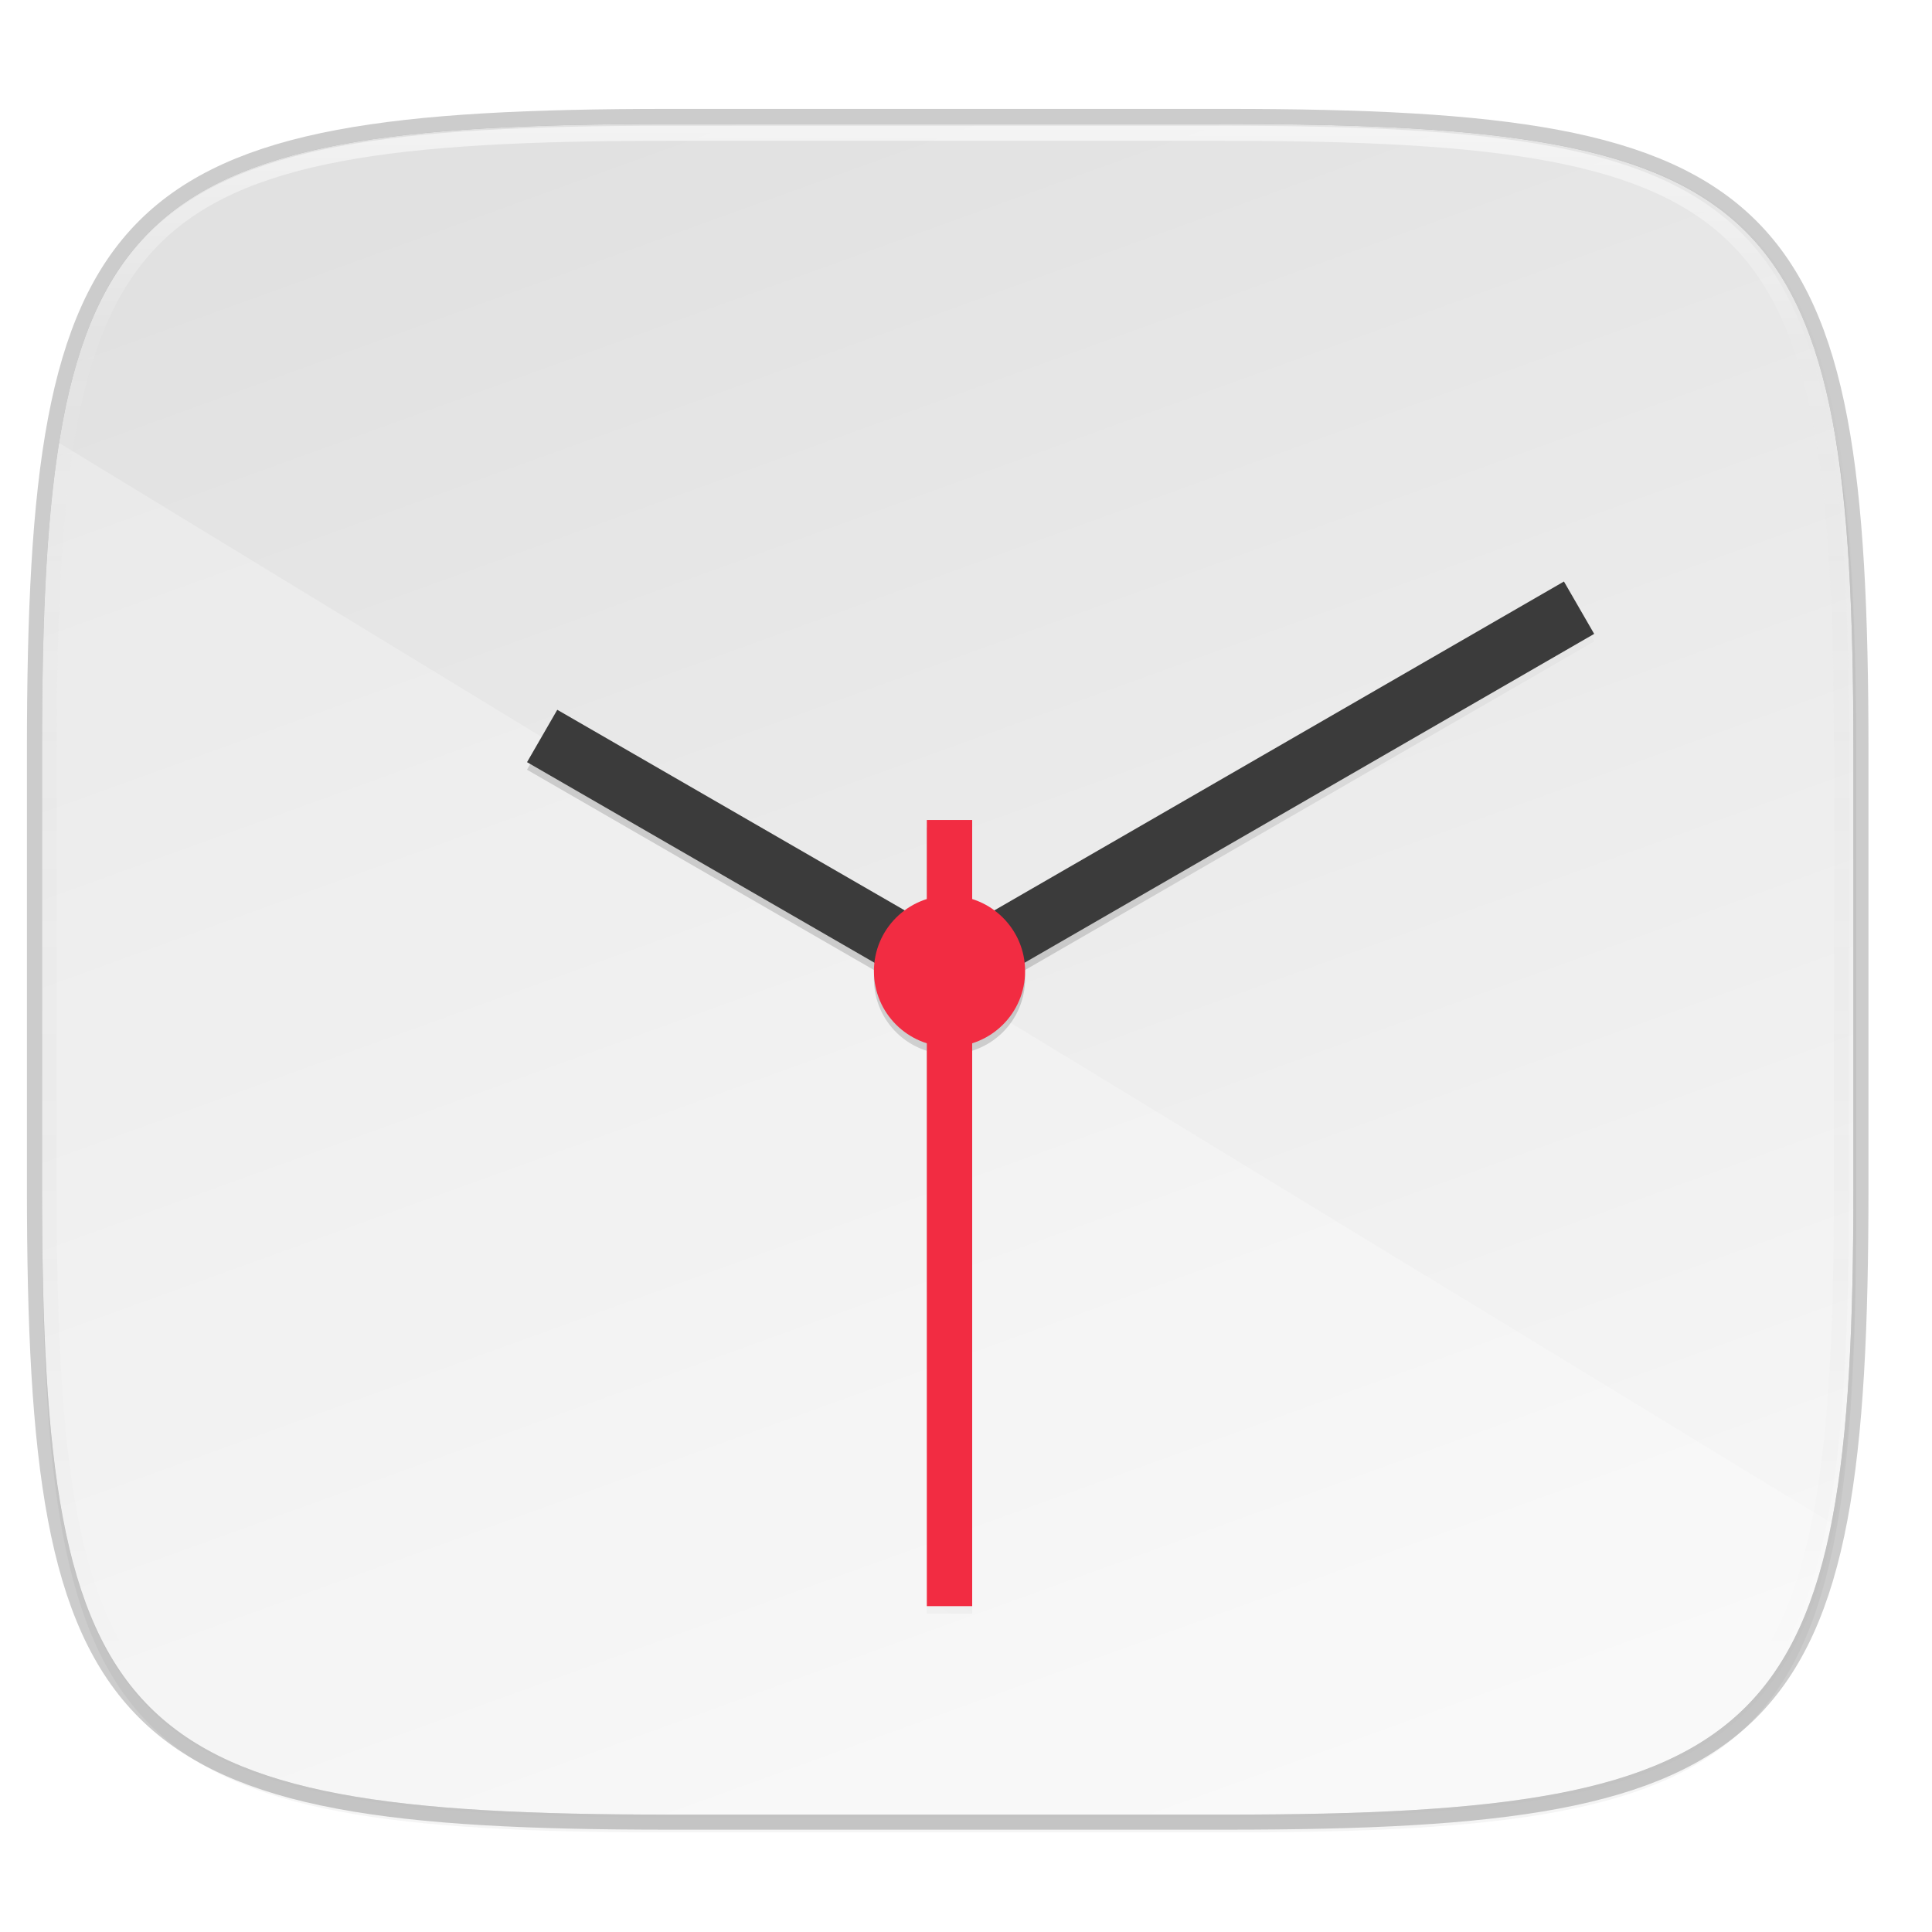 <svg width="256" height="256" version="1.1" viewBox="0 0 67.73 67.73" xmlns="http://www.w3.org/2000/svg" xmlns:xlink="http://www.w3.org/1999/xlink">
 <defs>
  <linearGradient id="linearGradient1108" x1="296" x2="296" y1="-212" y2="202.4" gradientTransform="translate(-2e-6,-2e-6)" gradientUnits="userSpaceOnUse">
   <stop style="stop-color:#ffffff" offset="0"/>
   <stop style="stop-color:#ffffff;stop-opacity:.098" offset=".135"/>
   <stop style="stop-color:#000000;stop-opacity:0" offset="1"/>
  </linearGradient>
  <clipPath id="clipPath1082-3-367">
   <path d="M 361.938,-212 C 507.235,-212 528,-191.287 528,-46.125 V 70.125 C 528,215.286 507.235,236 361.938,236 H 214.062 C 68.765,236 48,215.286 48,70.125 V -46.125 C 48,-191.287 68.765,-212 214.062,-212 Z" style="fill:#8c59d9"/>
  </clipPath>
  <filter id="filter4278" x="-.01" y="-.01" width="1.024" height="1.024" style="color-interpolation-filters:sRGB">
   <feGaussianBlur stdDeviation="1.384"/>
  </filter>
  <linearGradient id="linearGradient4290" x1="226.84" x2="406.448" y1="429.516" y2="146.703" gradientUnits="userSpaceOnUse">
   <stop style="stop-color:#000000;stop-opacity:0" offset="0"/>
   <stop style="stop-color:#000000" offset=".496"/>
   <stop style="stop-color:#000000;stop-opacity:0" offset="1"/>
  </linearGradient>
  <linearGradient id="linearGradient938" x1="32" x2="272" y1="156" y2="156" gradientTransform="matrix(.09 .249 -.249 .09 58.254 211.339)" gradientUnits="userSpaceOnUse">
   <stop style="stop-color:#e1e1e1" offset="0"/>
   <stop style="stop-color:#f7f7f7" offset="1"/>
  </linearGradient>
  <filter id="filter920" x="-.02" y="-.03" width="1.046" height="1.05" style="color-interpolation-filters:sRGB">
   <feGaussianBlur stdDeviation="2.32"/>
  </filter>
  <filter id="filter4569" x="-.01" y="-.01" width="1.023" height="1.025" style="color-interpolation-filters:sRGB">
   <feGaussianBlur stdDeviation="1.16"/>
  </filter>
 </defs>
 <g transform="translate(0,-229.267)">
  <path d="m43.005 233.614c19.222 0 21.969 2.74 21.969 21.944v15.379c0 19.204-2.747 21.944-21.969 21.944h-19.563c-19.222 0-21.969-2.74-21.969-21.944v-15.379c0-19.204 2.747-21.944 21.969-21.944z" style="opacity:.2;stroke-linecap:round;stroke-linejoin:round;stroke-width:1.058;stroke:#000000"/>
  <path transform="matrix(.265 0 0 .265 -1.8735229e-8 232.67)" d="m162.537 3.568c72.649 0 83.031 10.357 83.031 82.938v58.125c0 72.581-10.383 82.938-83.031 82.938h-73.937c-72.649 0-83.031-10.357-83.031-82.938v-58.125c0-72.581 10.383-82.938 83.031-82.938z" style="filter:url(#filter4569);opacity:.1"/>
  <path transform="matrix(.265 0 0 .265 -1.8735229e-8 232.67)" d="m162.537 5.568c72.649 0 83.031 10.357 83.031 82.938v58.125c0 72.581-10.383 82.938-83.031 82.938h-73.937c-72.649 0-83.031-10.357-83.031-82.938v-58.125c0-72.581 10.383-82.938 83.031-82.938z" style="filter:url(#filter920);opacity:.2"/>
  <path d="m43.005 233.614c19.222 0 21.969 2.74 21.969 21.944v15.379c0 19.204-2.747 21.944-21.969 21.944h-19.563c-19.222 0-21.969-2.74-21.969-21.944v-15.379c1e-6 -19.204 2.747-21.944 21.969-21.944z" style="fill:url(#linearGradient938)"/>
  <path d="m2.075 244.796c-0.453 2.836-0.602 6.363-0.602 10.763v15.379c0 19.204 2.747 21.944 21.969 21.944h19.563c14.311 0 19.487-1.525 21.199-10.226z" style="fill:#ffffff;opacity:.25"/>
  <g transform="matrix(.265 0 0 .265 -6.993 221.973)" style="enable-background:new">
   <path transform="matrix(.5 0 0 .5 24 28)" d="m418.564 154.906-150.711 87.014a20 20 0 0 0-5.854-2.994v-20.926h-12v20.945a20 20 0 0 0-5.854 2.975l-91.924-53.074-8 13.857 91.912 53.066a20 20 0 0 0-0.135 2.23 20 20 0 0 0 14 19.074v148.926h12v-148.945a20 20 0 0 0 14-19.055 20 20 0 0 0-0.148-2.223l150.713-87.016z" style="filter:url(#filter4278);opacity:.1"/>
   <path transform="matrix(.5 0 0 .5 24 28)" d="m418.564 154.906-150.711 87.014a20 20 0 0 0-5.854-2.994v-20.926h-12v20.945a20 20 0 0 0-5.854 2.975l-91.924-53.074-8 13.857 91.912 53.066a20 20 0 0 0-0.135 2.23 20 20 0 0 0 14 19.074v148.926h12v-148.945a20 20 0 0 0 14-19.055 20 20 0 0 0-0.148-2.223l150.713-87.016z" style="fill:url(#linearGradient4290);filter:url(#filter4300);opacity:.4"/>
   <circle cx="152" cy="156.318" r="3.146" style="fill:#cccccc"/>
   <path d="M 98.111,124.887 152,156 235.283,107.917" style="fill:none;stroke-width:8;stroke:#3b3b3b"/>
   <circle cx="152" cy="156" r="10" style="fill:#f22c42"/>
   <path d="m152 136v104" style="fill:none;stroke-width:6;stroke:#f22c42"/>
  </g>
  <path transform="matrix(.132 0 0 .132 -4.877 261.66)" d="M 361.938,-212 C 507.235,-212 528,-191.287 528,-46.125 V 70.125 C 528,215.286 507.235,236 361.938,236 H 214.062 C 68.765,236 48,215.286 48,70.125 V -46.125 C 48,-191.287 68.765,-212 214.062,-212 Z" clip-path="url(#clipPath1082-3-367)" style="fill:none;opacity:.6;stroke-linecap:round;stroke-linejoin:round;stroke-width:8;stroke:url(#linearGradient1108)"/>
 </g>
</svg>
